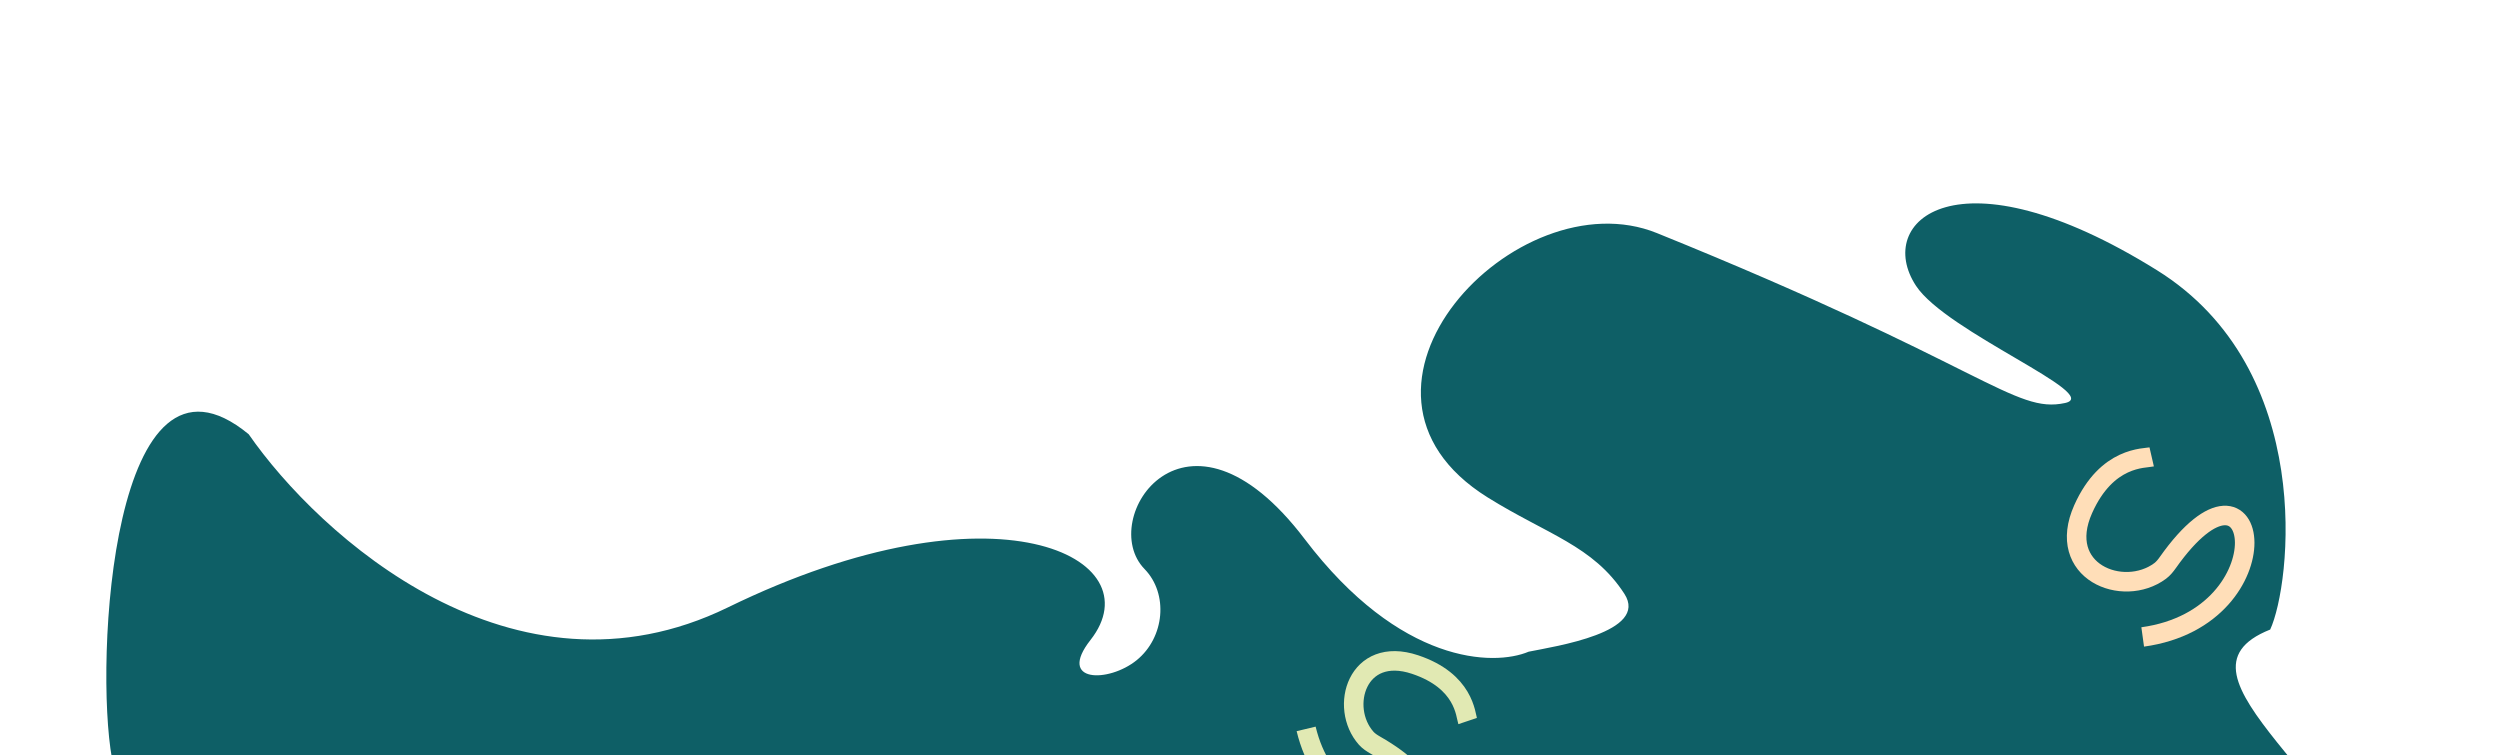 <svg width="1920" height="580" viewBox="0 0 1920 580" fill="none" xmlns="http://www.w3.org/2000/svg">
<mask id="mask0_940_1753" style="mask-type:alpha" maskUnits="userSpaceOnUse" x="0" y="0" width="1920" height="580">
<rect width="1920" height="580" rx="60" fill="#FDF1E6"/>
</mask>
<g mask="url(#mask0_940_1753)">
<path d="M559 466.501C394.2 546.901 245 411.334 191 333.501C86 247 72.5 508.5 86 582.5C86 675.999 132.17 672.341 136.5 681C143.3 694.6 412 686.667 545.5 681C904.167 713.334 1869.9 842.7 1841.5 721.5C1813.1 600.3 1655.5 518.499 1743.5 483.5C1759.33 449.5 1779.3 283.9 1656.5 207.5C1503 112 1439 170.001 1471.5 219.5C1494.81 254.999 1615.49 303.072 1586 309.5C1547 317.999 1524.2 280.85 1272.5 179C1165 135.5 1009.5 299.001 1142.5 382.001C1188.11 410.462 1223.5 419.001 1247.5 456.001C1266.7 485.601 1194.5 496.334 1174 500.501C1147.17 511.834 1075.2 510.401 1002 414.001C910.5 293.501 842 398.999 879 437C897.5 456.001 894.5 489.5 873 507C851.5 524.5 811.571 524.5 837.5 491.5C887 428.5 765 366.001 559 466.501Z" fill="#0E5F66"/>
<path d="M1003.11 559.797C1026.59 657.68 1152.54 627.222 1056.19 572.205C1053.71 570.786 1051.15 569.131 1049.25 566.988C1028.19 543.234 1042.25 495.504 1086.76 510.37C1124.72 523.047 1125.53 548.964 1127.14 553.765" stroke="#E1E9B3" stroke-width="15"/>
<path d="M1645.59 489.17C1756.92 473.828 1736.72 330.376 1664.88 432.041C1663.23 434.379 1661.32 436.762 1659.02 438.47C1630.44 459.719 1578.44 438.922 1599.91 390.934C1618.14 350.203 1646.98 352.154 1652.49 350.89" stroke="#FFDEB8" stroke-width="15"/>
</g>
</svg>
